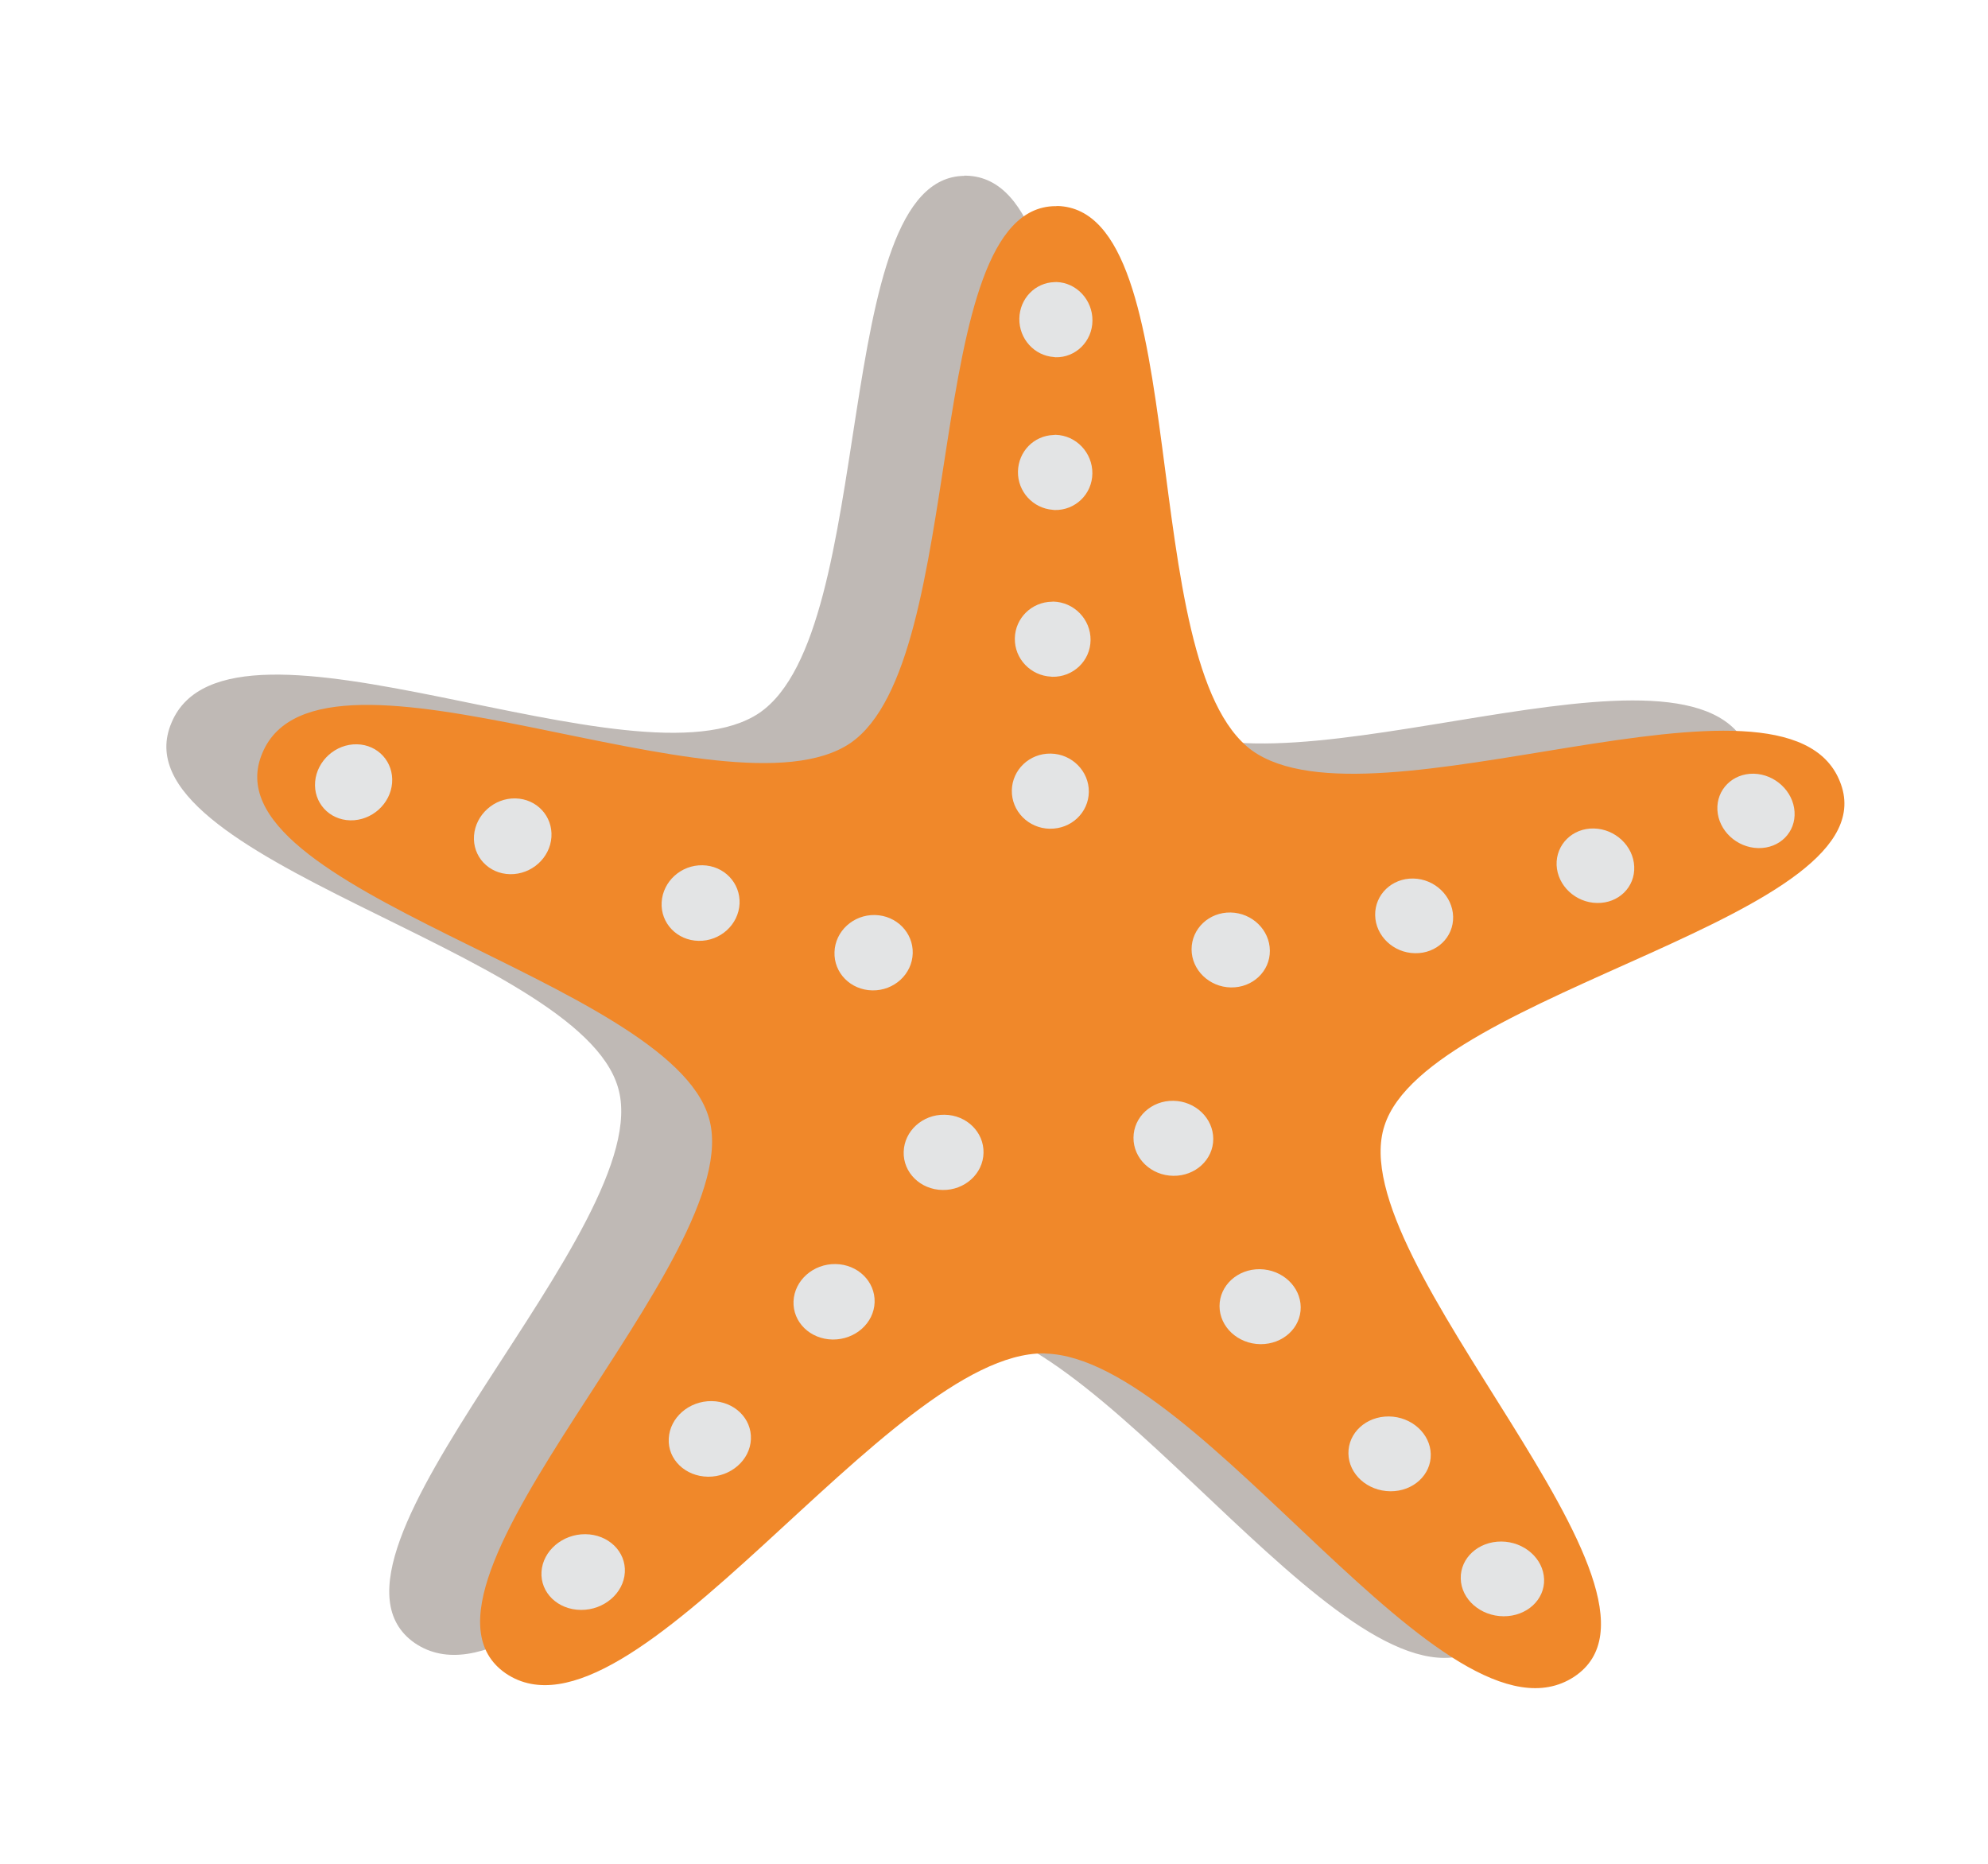 <?xml version="1.0" encoding="utf-8"?>
<!-- Generator: Adobe Illustrator 17.0.0, SVG Export Plug-In . SVG Version: 6.00 Build 0)  -->
<!DOCTYPE svg PUBLIC "-//W3C//DTD SVG 1.1//EN" "http://www.w3.org/Graphics/SVG/1.1/DTD/svg11.dtd">
<svg version="1.1" id="Layer_1" xmlns="http://www.w3.org/2000/svg" xmlns:xlink="http://www.w3.org/1999/xlink" x="0px" y="0px"
	 width="96px" height="90px" viewBox="0 0 96 90" enable-background="new 0 0 96 90" xml:space="preserve">
<path opacity="0.4" fill="#615248" d="M56.071,34.777c-5.716-4.188-2.72-26.102-9.393-26.293L46.57,8.481v0.011
	c-6.538,0.061-4.116,21.965-9.895,25.93c-5.913,3.999-25.601-6.175-28.391,0.472C5.431,41.55,27.906,45.832,29.843,52.511
	c1.994,6.664-15.788,22.684-9.813,26.83c6.077,4.13,18.45-15.513,25.99-15.45c0.027,0,0.055,0.008,0.084,0.009
	c7.538,0.209,19.362,19.635,25.521,15.608c6.082-4.023-11.314-20.061-9.156-26.613c2.096-6.543,24.684-10.07,21.986-16.632
	C81.818,29.692,61.887,38.945,56.071,34.777z"/>
<g>
	<g>
		<path fill="#F0882A" d="M88.843,37.725c-2.637-6.57-22.568,2.682-28.384-1.485c-5.716-4.188-2.72-26.102-9.392-26.293
			c-0.035-0.002-0.071,0.007-0.108,0.007c-6.538,0.062-4.116,21.965-9.896,25.93c-5.912,4-25.6-6.174-28.391,0.472
			C9.818,43.012,32.294,47.295,34.23,53.973c1.994,6.664-15.788,22.684-9.812,26.829c6.077,4.131,18.45-15.512,25.99-15.449
			c0.027,0,0.055,0.007,0.084,0.009c7.539,0.208,19.361,19.634,25.521,15.607c6.081-4.023-11.314-20.061-9.157-26.612
			C68.953,47.814,91.541,44.287,88.843,37.725z"/>
	</g>
	<g>
		<path fill="#E3E4E5" d="M50.958,9.944v0.01c0.037,0,0.073-0.009,0.108-0.007L50.958,9.944z"/>
		<path fill="#E3E4E5" d="M42.127,47.824c1.047,0.019,1.921-0.784,1.948-1.788c0.03-1.002-0.79-1.832-1.828-1.851
			c-1.041-0.021-1.917,0.781-1.949,1.786C40.259,46.977,41.074,47.808,42.127,47.824z"/>
		<path fill="#E3E4E5" d="M17.236,35.941c-1.021-0.022-1.925,0.782-2.018,1.798c-0.09,1.012,0.67,1.852,1.698,1.874
			c1.031,0.019,1.934-0.787,2.018-1.8C19.017,36.803,18.26,35.96,17.236,35.941z"/>
		<path fill="#E3E4E5" d="M24.89,38.554c-1.025-0.023-1.924,0.784-2,1.796c-0.074,1.01,0.706,1.845,1.74,1.863
			c1.036,0.019,1.931-0.783,1.998-1.791C26.696,39.413,25.919,38.575,24.89,38.554z"/>
		<path fill="#E3E4E5" d="M35.713,43.639c0.046-1.007-0.751-1.838-1.788-1.857c-1.036-0.021-1.917,0.781-1.974,1.788
			c-0.058,1.008,0.744,1.844,1.785,1.862C34.78,45.451,35.664,44.648,35.713,43.639z"/>
		<path fill="#E3E4E5" d="M28.268,74.084c-1.104-0.01-2.055,0.803-2.119,1.813c-0.063,1.01,0.788,1.837,1.905,1.843
			c1.111,0.01,2.063-0.807,2.119-1.813C30.231,74.919,29.377,74.094,28.268,74.084z"/>
		<path fill="#E3E4E5" d="M34.364,67.657c-1.091-0.01-2.018,0.794-2.07,1.807c-0.058,1.006,0.8,1.833,1.897,1.844
			c1.099,0.01,2.027-0.803,2.07-1.807C36.307,68.493,35.456,67.669,34.364,67.657z"/>
		<path fill="#E3E4E5" d="M40.346,61.039c-1.079-0.015-1.984,0.791-2.027,1.798c-0.04,1.01,0.804,1.832,1.891,1.847
			c1.088,0.009,1.994-0.794,2.025-1.8C42.266,61.88,41.422,61.053,40.346,61.039z"/>
		<path fill="#E3E4E5" d="M45.61,53.829c-1.058-0.018-1.943,0.784-1.971,1.788c-0.034,1.003,0.81,1.832,1.88,1.845
			c1.068,0.018,1.955-0.786,1.975-1.791C47.518,54.669,46.676,53.841,45.61,53.829z"/>
		<path fill="#E3E4E5" d="M50.898,17.241c0.022,0.002,0.044,0.009,0.065,0.01c0.977,0.029,1.784-0.766,1.791-1.767
			c0.011-0.998-0.769-1.837-1.737-1.865c-0.031-0.001-0.06,0.004-0.091,0.004c-0.932,0.023-1.685,0.789-1.702,1.76
			C49.207,16.363,49.949,17.178,50.898,17.241z"/>
		<path fill="#E3E4E5" d="M50.767,32.675c0.015,0.003,0.028,0.006,0.04,0.006c1.014,0.024,1.848-0.769,1.856-1.772
			c0.012-1.002-0.797-1.835-1.802-1.859c-0.021,0-0.042,0.005-0.063,0.006c-0.978,0.013-1.775,0.79-1.792,1.769
			C48.987,31.813,49.775,32.632,50.767,32.675z"/>
		<path fill="#E3E4E5" d="M50.691,40.019c0.006,0,0.01-0.002,0.014-0.002c1.022,0.015,1.861-0.777,1.875-1.776
			c0.011-1-0.813-1.831-1.832-1.851c-0.006,0-0.007,0.002-0.012,0c-1.018-0.016-1.855,0.775-1.875,1.774
			C48.842,39.168,49.661,39.999,50.691,40.019z"/>
		<path fill="#E3E4E5" d="M50.978,20.997c-0.037-0.001-0.074,0.008-0.111,0.009c-0.938,0.033-1.688,0.794-1.71,1.76
			c-0.019,0.973,0.727,1.779,1.678,1.852c0.032,0.001,0.059,0.008,0.089,0.01c0.997,0.025,1.818-0.766,1.826-1.767
			C52.759,21.858,51.967,21.026,50.978,20.997z"/>
		<path fill="#E3E4E5" d="M61.321,45.906c-0.006-1-0.856-1.822-1.893-1.843c-1.041-0.019-1.887,0.777-1.887,1.778
			c0,0.997,0.852,1.823,1.899,1.841C60.487,47.699,61.33,46.904,61.321,45.906z"/>
		<path fill="#E3E4E5" d="M68.248,42.423c-1.036-0.019-1.859,0.774-1.842,1.771c0.017,0.996,0.88,1.82,1.922,1.835
			c1.045,0.021,1.87-0.77,1.843-1.77C70.143,43.266,69.282,42.442,68.248,42.423z"/>
		<path fill="#E3E4E5" d="M76.964,40.006c-1.025-0.021-1.83,0.769-1.796,1.765c0.041,0.994,0.914,1.816,1.951,1.832
			c1.039,0.022,1.844-0.767,1.797-1.761C78.872,40.847,77.996,40.026,76.964,40.006z"/>
		<path fill="#E3E4E5" d="M84.687,37.361c-1.022-0.019-1.808,0.769-1.754,1.758c0.056,0.994,0.938,1.813,1.971,1.834
			c1.035,0.021,1.818-0.764,1.754-1.757C86.595,38.205,85.713,37.384,84.687,37.361z"/>
		<path fill="#E3E4E5" d="M56.662,53.156c-1.057-0.018-1.922,0.782-1.926,1.782c-0.009,1,0.851,1.827,1.92,1.84
			c1.068,0.016,1.933-0.784,1.932-1.782C58.586,53.994,57.723,53.172,56.662,53.156z"/>
		<path fill="#E3E4E5" d="M60.839,61.287c-1.077-0.013-1.951,0.788-1.948,1.787c0.003,1.001,0.886,1.821,1.974,1.834
			c1.087,0.008,1.957-0.789,1.946-1.788C62.801,62.121,61.918,61.302,60.839,61.287z"/>
		<path fill="#E3E4E5" d="M67.07,68.398c-1.096-0.01-1.97,0.79-1.955,1.788c0.014,1,0.917,1.815,2.025,1.825
			c1.1,0.009,1.974-0.792,1.951-1.791C69.07,69.228,68.164,68.41,67.07,68.398z"/>
		<path fill="#E3E4E5" d="M72.502,74.438c-1.111-0.007-1.988,0.793-1.963,1.791c0.023,0.996,0.949,1.812,2.067,1.818
			c1.115,0.006,1.992-0.793,1.958-1.787C74.53,75.262,73.607,74.448,72.502,74.438z"/>
	</g>
</g>
</svg>

